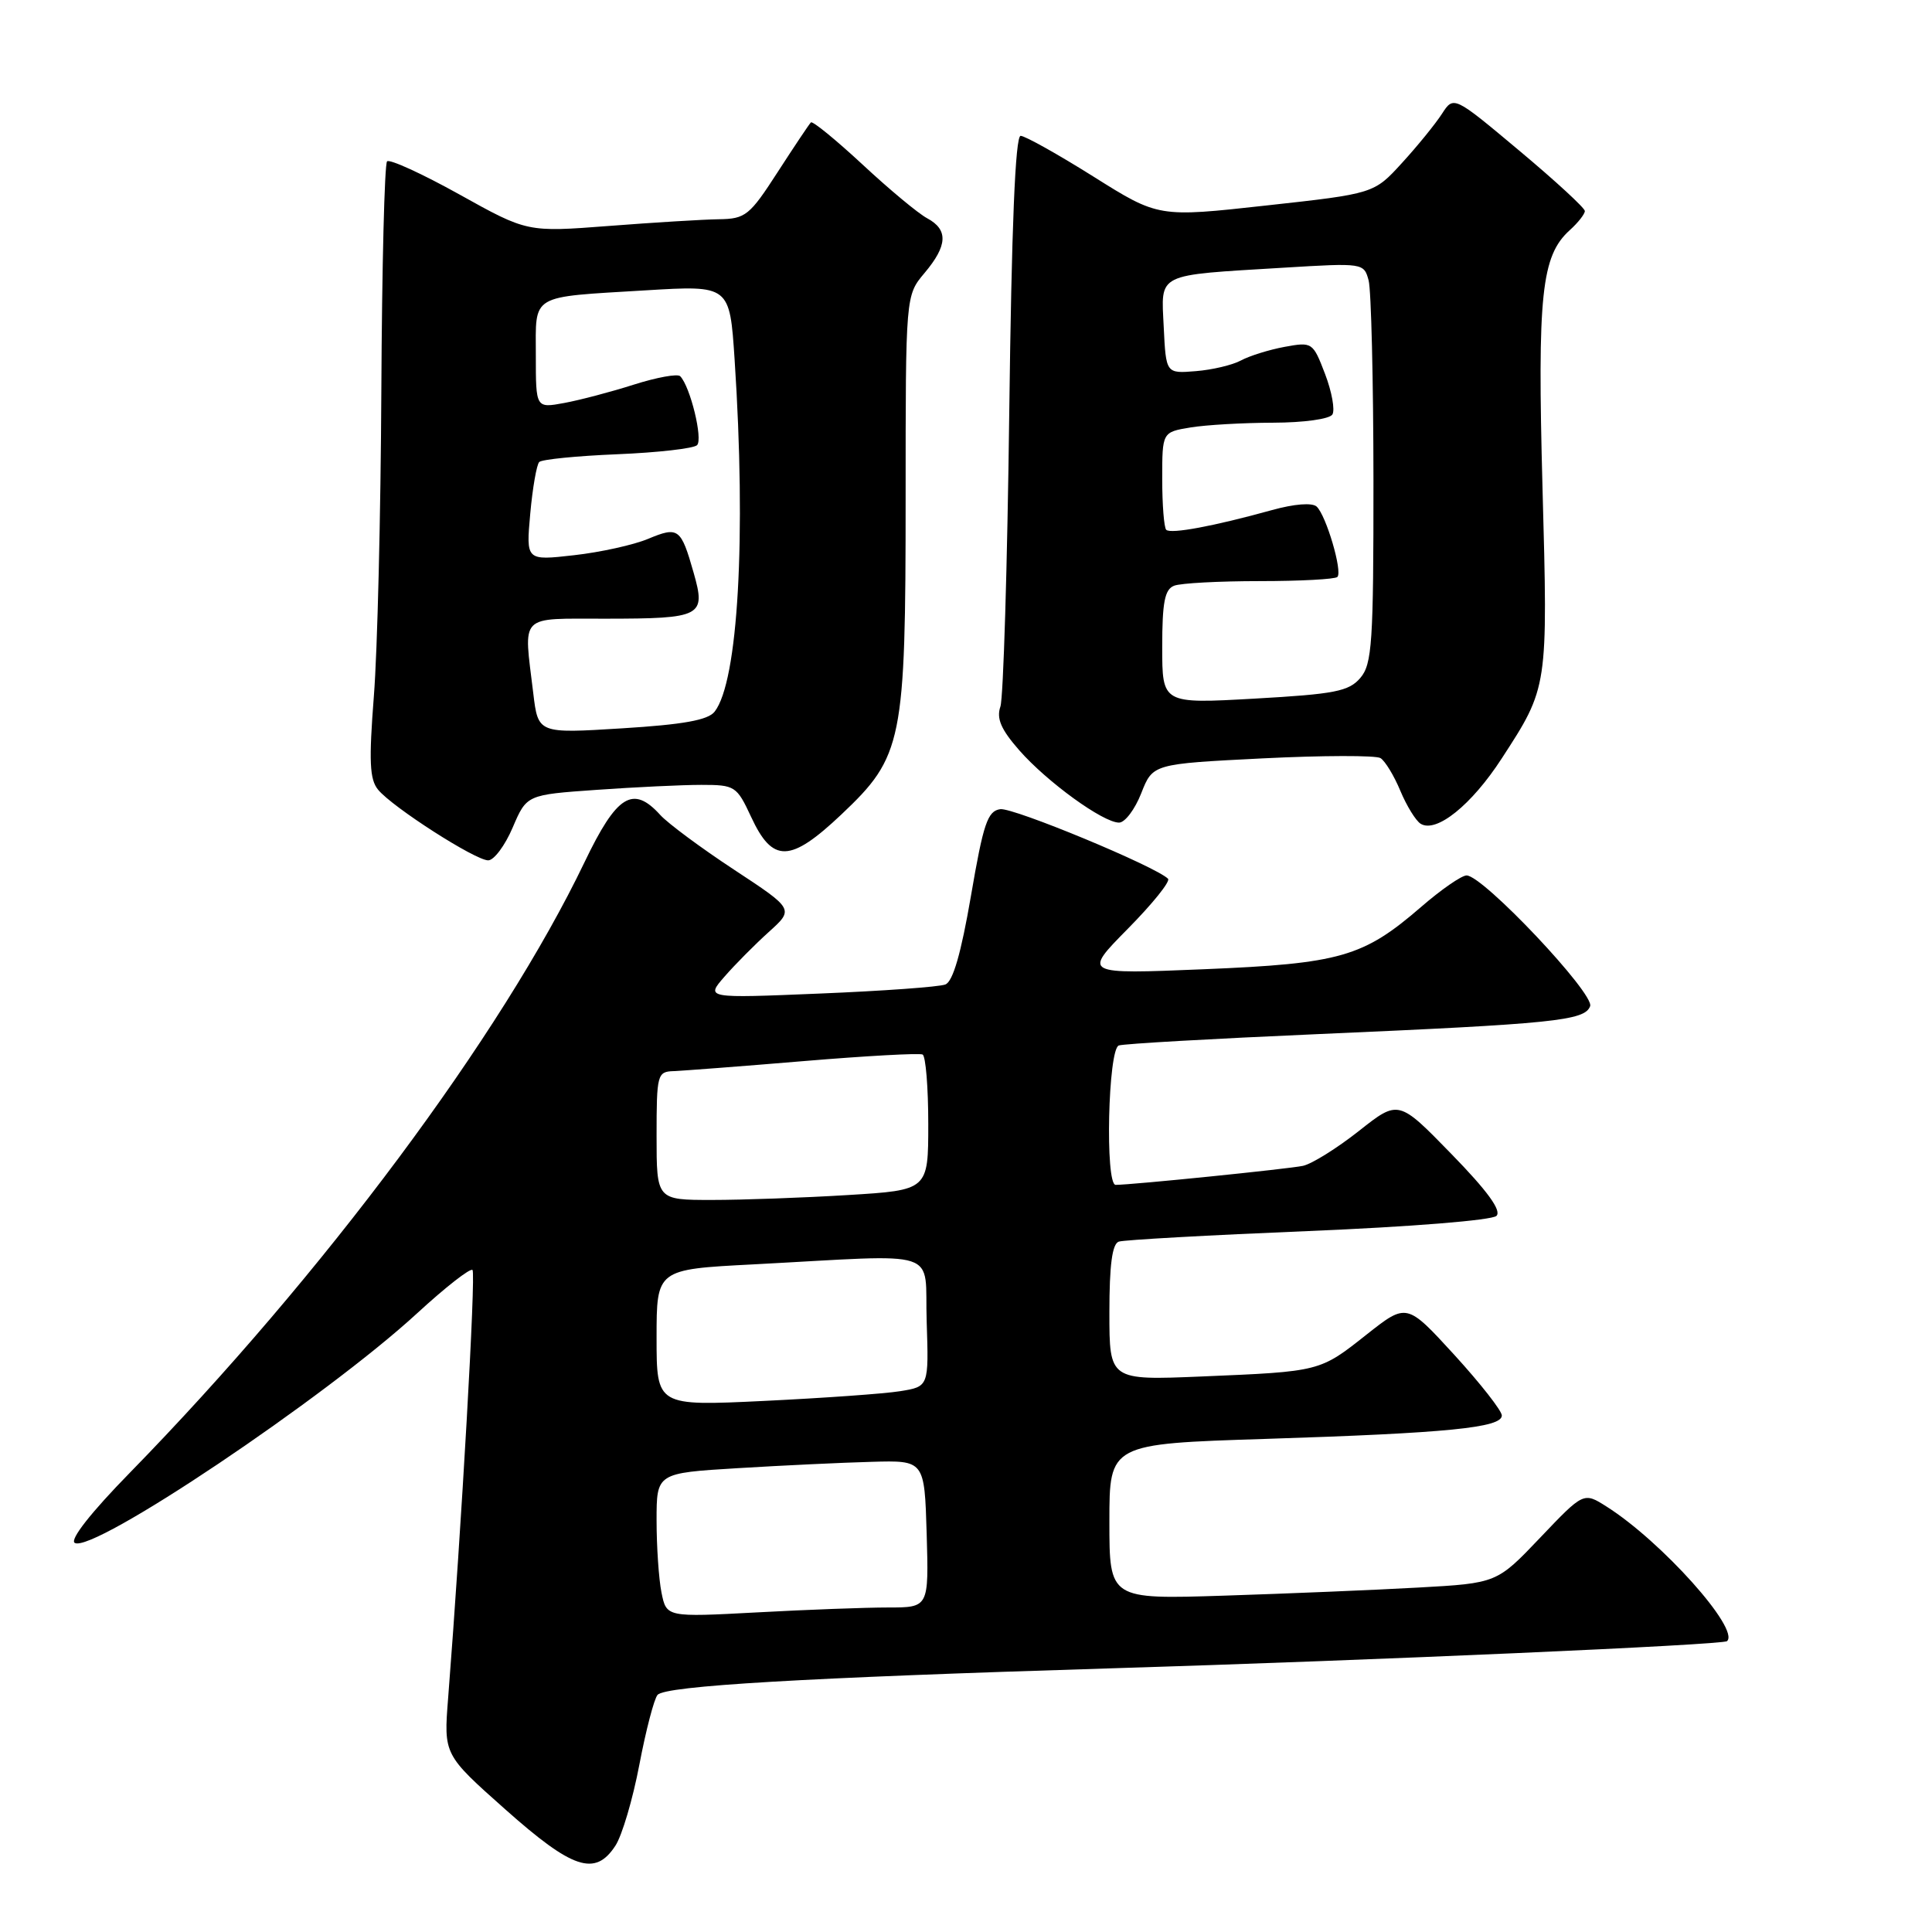 <?xml version="1.0" encoding="UTF-8" standalone="no"?>
<!DOCTYPE svg PUBLIC "-//W3C//DTD SVG 1.1//EN" "http://www.w3.org/Graphics/SVG/1.1/DTD/svg11.dtd" >
<svg xmlns="http://www.w3.org/2000/svg" xmlns:xlink="http://www.w3.org/1999/xlink" version="1.1" viewBox="0 0 256 256">
 <g >
 <path fill="currentColor"
d=" M 81.54 244.57 C 82.42 243.24 83.85 238.40 84.72 233.82 C 85.59 229.25 86.68 225.08 87.13 224.58 C 88.18 223.38 106.53 222.31 147.00 221.07 C 182.06 220.00 228.29 217.96 228.84 217.46 C 230.58 215.88 220.16 204.24 212.88 199.63 C 209.84 197.70 209.84 197.70 204.09 203.74 C 198.34 209.78 198.34 209.78 187.92 210.36 C 182.19 210.68 170.64 211.16 162.25 211.43 C 147.00 211.92 147.00 211.92 147.00 201.62 C 147.00 191.32 147.00 191.32 167.75 190.66 C 191.82 189.89 199.00 189.18 199.00 187.56 C 199.00 186.93 196.16 183.31 192.70 179.52 C 186.40 172.64 186.40 172.64 181.10 176.82 C 174.86 181.76 174.98 181.73 159.25 182.39 C 147.00 182.90 147.00 182.90 147.00 173.92 C 147.00 167.62 147.37 164.81 148.25 164.52 C 148.94 164.29 160.25 163.66 173.39 163.12 C 186.91 162.56 197.71 161.69 198.29 161.11 C 198.99 160.41 197.08 157.79 192.31 152.90 C 185.31 145.71 185.31 145.71 180.06 149.86 C 177.17 152.14 173.84 154.22 172.65 154.48 C 170.75 154.89 149.97 157.00 147.83 157.00 C 146.41 157.00 146.82 139.00 148.25 138.53 C 148.94 138.30 160.75 137.63 174.50 137.03 C 205.94 135.66 209.97 135.25 210.70 133.33 C 211.33 131.70 196.51 116.00 194.33 116.00 C 193.67 116.00 190.96 117.87 188.31 120.17 C 180.63 126.81 177.62 127.68 159.50 128.43 C 143.50 129.09 143.50 129.09 149.44 123.07 C 152.71 119.76 155.11 116.78 154.77 116.44 C 153.14 114.81 134.26 106.98 132.54 107.22 C 130.86 107.46 130.30 109.11 128.66 118.69 C 127.35 126.32 126.27 130.07 125.26 130.45 C 124.44 130.77 116.96 131.31 108.64 131.65 C 93.50 132.28 93.50 132.28 96.00 129.41 C 97.38 127.82 100.01 125.17 101.86 123.50 C 105.22 120.47 105.22 120.47 97.27 115.24 C 92.89 112.36 88.50 109.10 87.50 108.00 C 83.87 103.99 81.73 105.32 77.45 114.25 C 66.47 137.15 42.79 168.95 17.22 195.13 C 12.05 200.41 9.22 204.02 9.90 204.44 C 12.26 205.90 43.14 185.18 55.29 174.00 C 59.03 170.56 62.32 167.99 62.61 168.28 C 63.07 168.73 61.16 202.25 59.38 225.00 C 58.79 232.50 58.79 232.50 66.95 239.75 C 75.88 247.69 78.86 248.68 81.54 244.57 Z  M 67.93 109.66 C 69.79 105.31 69.79 105.31 79.05 104.66 C 84.14 104.30 90.39 104.00 92.93 104.00 C 97.39 104.00 97.62 104.15 99.53 108.25 C 102.38 114.40 104.71 114.33 111.49 107.92 C 119.62 100.23 120.00 98.36 120.00 65.90 C 120.00 39.15 120.00 39.15 122.50 36.18 C 125.57 32.54 125.67 30.43 122.85 28.92 C 121.67 28.29 117.81 25.08 114.28 21.79 C 110.74 18.51 107.67 16.00 107.45 16.22 C 107.22 16.44 105.24 19.41 103.04 22.81 C 99.33 28.56 98.78 29.00 95.27 29.05 C 93.20 29.08 86.63 29.48 80.68 29.94 C 69.86 30.77 69.86 30.77 60.88 25.77 C 55.94 23.02 51.62 21.05 51.29 21.38 C 50.95 21.72 50.61 35.38 50.53 51.74 C 50.45 68.11 50.01 86.32 49.54 92.22 C 48.87 100.86 48.97 103.27 50.10 104.64 C 52.00 106.96 62.98 114.00 64.69 114.00 C 65.45 114.00 66.91 112.05 67.93 109.66 Z  M 198.98 100.51 C 205.14 91.03 205.11 91.18 204.39 64.62 C 203.70 39.02 204.24 33.90 208.00 30.50 C 209.10 29.51 210.00 28.36 210.00 27.96 C 210.00 27.56 206.09 23.96 201.31 19.96 C 192.62 12.68 192.62 12.68 191.06 15.09 C 190.20 16.42 187.83 19.34 185.78 21.58 C 182.06 25.66 182.06 25.66 167.78 27.23 C 153.50 28.81 153.50 28.81 144.89 23.40 C 140.16 20.43 135.81 18.00 135.24 18.00 C 134.53 18.00 134.04 30.08 133.73 54.75 C 133.48 74.96 132.95 92.45 132.56 93.62 C 132.01 95.21 132.64 96.66 135.07 99.43 C 138.76 103.63 146.17 109.00 148.28 109.00 C 149.06 109.00 150.38 107.25 151.22 105.11 C 152.75 101.22 152.75 101.22 167.28 100.49 C 175.28 100.09 182.31 100.08 182.92 100.45 C 183.53 100.83 184.72 102.78 185.55 104.78 C 186.39 106.79 187.60 108.75 188.24 109.15 C 190.31 110.43 194.98 106.68 198.98 100.51 Z  M 87.65 211.02 C 87.29 209.22 87.00 204.92 87.00 201.47 C 87.00 195.19 87.00 195.19 97.75 194.54 C 103.66 194.18 111.65 193.80 115.50 193.70 C 122.50 193.50 122.50 193.50 122.79 203.25 C 123.07 213.00 123.07 213.00 117.69 213.00 C 114.73 213.00 106.91 213.29 100.31 213.65 C 88.31 214.29 88.31 214.29 87.65 211.02 Z  M 87.00 177.25 C 87.00 168.20 87.00 168.20 99.75 167.54 C 125.27 166.20 122.46 165.28 122.79 175.12 C 123.07 183.73 123.07 183.73 119.27 184.34 C 117.18 184.68 109.06 185.25 101.23 185.63 C 87.00 186.31 87.00 186.31 87.00 177.25 Z  M 87.00 150.50 C 87.00 142.37 87.10 142.00 89.25 141.93 C 90.49 141.88 98.25 141.29 106.50 140.60 C 114.75 139.91 121.84 139.52 122.25 139.73 C 122.66 139.94 123.00 144.07 123.00 148.91 C 123.00 157.70 123.00 157.70 112.34 158.35 C 106.48 158.71 98.38 159.00 94.34 159.00 C 87.00 159.00 87.00 159.00 87.00 150.50 Z  M 70.66 91.85 C 69.38 81.20 68.60 82.00 80.25 81.98 C 93.01 81.97 93.56 81.68 91.91 75.89 C 90.23 69.98 89.89 69.73 85.88 71.40 C 83.98 72.20 79.55 73.18 76.05 73.57 C 69.70 74.29 69.70 74.29 70.26 68.07 C 70.57 64.64 71.11 61.56 71.45 61.22 C 71.80 60.87 76.45 60.41 81.79 60.19 C 87.13 59.97 91.89 59.43 92.36 58.99 C 93.17 58.22 91.47 51.23 90.13 49.85 C 89.78 49.50 87.03 50.00 84.00 50.96 C 80.97 51.93 76.81 53.02 74.75 53.40 C 71.00 54.09 71.00 54.09 71.00 47.11 C 71.00 38.86 70.08 39.41 85.59 38.47 C 96.69 37.80 96.69 37.80 97.34 47.65 C 98.89 71.17 97.81 90.32 94.69 94.30 C 93.82 95.42 90.52 96.01 82.40 96.51 C 71.30 97.20 71.30 97.20 70.66 91.85 Z  M 154.00 85.74 C 154.00 79.80 154.33 78.09 155.58 77.61 C 156.45 77.27 161.55 77.00 166.92 77.00 C 172.28 77.00 176.91 76.75 177.21 76.45 C 177.92 75.75 175.73 68.32 174.47 67.13 C 173.88 66.58 171.52 66.76 168.50 67.60 C 160.85 69.72 155.12 70.79 154.53 70.20 C 154.24 69.91 154.00 66.88 154.00 63.46 C 154.00 57.26 154.00 57.26 157.75 56.64 C 159.81 56.30 164.74 56.02 168.69 56.01 C 172.74 56.00 176.17 55.53 176.55 54.92 C 176.91 54.33 176.48 51.92 175.58 49.56 C 173.97 45.35 173.88 45.29 170.22 45.96 C 168.17 46.34 165.57 47.15 164.44 47.76 C 163.31 48.37 160.61 49.01 158.44 49.18 C 154.50 49.50 154.50 49.50 154.20 43.34 C 153.86 36.08 153.00 36.51 170.11 35.47 C 180.63 34.83 180.73 34.85 181.35 37.16 C 181.69 38.45 181.98 50.36 181.99 63.64 C 182.00 85.19 181.81 88.00 180.25 89.83 C 178.73 91.61 176.87 91.97 166.25 92.57 C 154.00 93.26 154.00 93.26 154.00 85.74 Z "/>
</g>
</svg>
